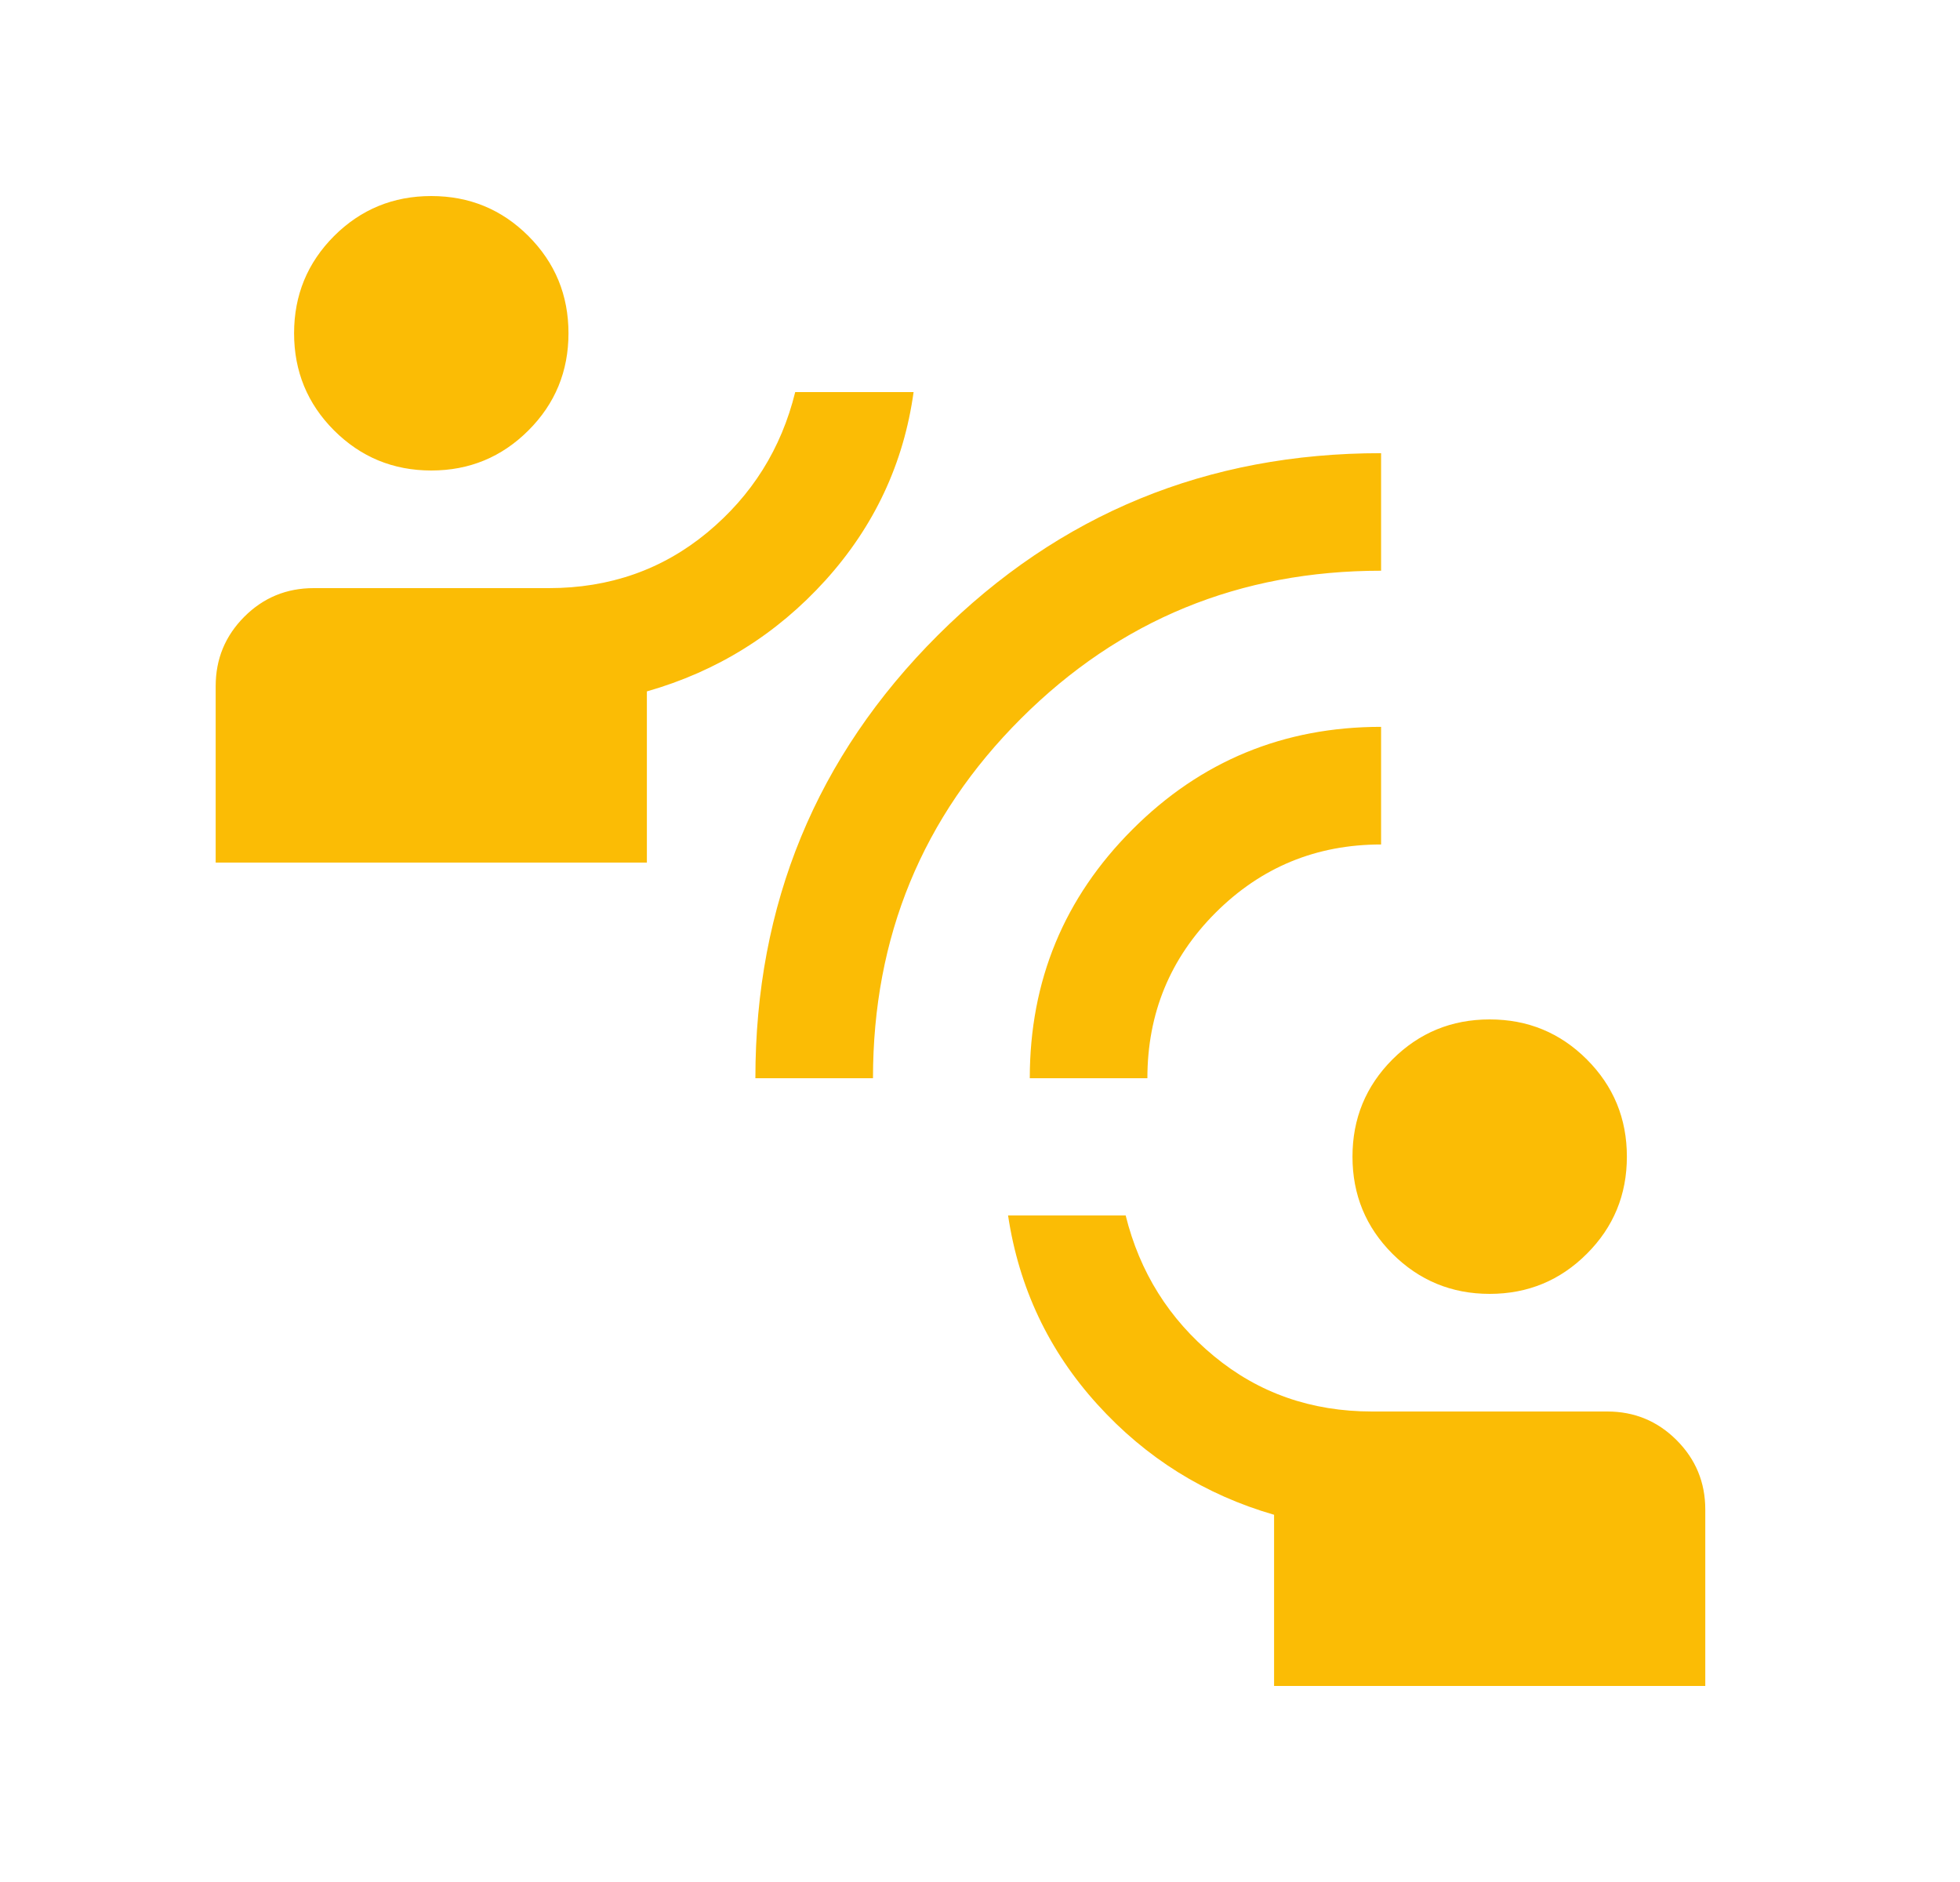 <svg width="25" height="24" viewBox="0 0 25 24" fill="none" xmlns="http://www.w3.org/2000/svg">
<mask id="mask0_66_423" style="mask-type:alpha" maskUnits="userSpaceOnUse" x="0" y="0" width="25" height="24">
<rect x="0.25" width="24" height="24" fill="#FBBC05"/>
</mask>
<g mask="url(#mask0_66_423)">
<path d="M16.251 21.5V19.317C15.369 19.062 14.617 18.593 13.997 17.909C13.377 17.226 12.997 16.423 12.858 15.5H14.358C14.537 16.223 14.911 16.82 15.482 17.292C16.052 17.764 16.725 18 17.501 18H20.501C20.847 18 21.142 18.122 21.385 18.365C21.629 18.609 21.751 18.904 21.751 19.25V21.5H16.251ZM19.001 16.5C18.515 16.5 18.102 16.329 17.761 15.989C17.421 15.649 17.251 15.236 17.251 14.75C17.251 14.264 17.421 13.851 17.761 13.51C18.102 13.17 18.515 13 19.001 13C19.487 13 19.9 13.17 20.24 13.51C20.581 13.851 20.751 14.264 20.751 14.75C20.751 15.236 20.581 15.649 20.24 15.989C19.9 16.329 19.487 16.5 19.001 16.5ZM9.635 13.75C9.635 11.532 10.411 9.649 11.962 8.101C13.514 6.553 15.398 5.779 17.616 5.779V7.278C15.813 7.278 14.283 7.906 13.024 9.162C11.765 10.418 11.135 11.947 11.135 13.75H9.635ZM13.135 13.75C13.135 12.507 13.572 11.45 14.444 10.578C15.316 9.705 16.374 9.269 17.616 9.269V10.769C16.789 10.769 16.086 11.059 15.505 11.639C14.925 12.219 14.635 12.923 14.635 13.75H13.135ZM2.751 11V8.75C2.751 8.403 2.873 8.109 3.116 7.865C3.36 7.621 3.655 7.5 4.001 7.5H7.001C7.776 7.5 8.449 7.264 9.02 6.792C9.59 6.32 9.965 5.723 10.143 5H11.653C11.527 5.91 11.152 6.71 10.529 7.4C9.905 8.089 9.146 8.562 8.251 8.817V11H2.751ZM5.501 6C5.015 6 4.602 5.829 4.261 5.489C3.921 5.149 3.751 4.735 3.751 4.25C3.751 3.764 3.921 3.351 4.261 3.01C4.602 2.67 5.015 2.5 5.501 2.5C5.987 2.5 6.4 2.67 6.74 3.01C7.081 3.351 7.251 3.764 7.251 4.25C7.251 4.735 7.081 5.149 6.74 5.489C6.4 5.829 5.987 6 5.501 6Z" fill="#FBBC05"/>
</g>
</svg>
